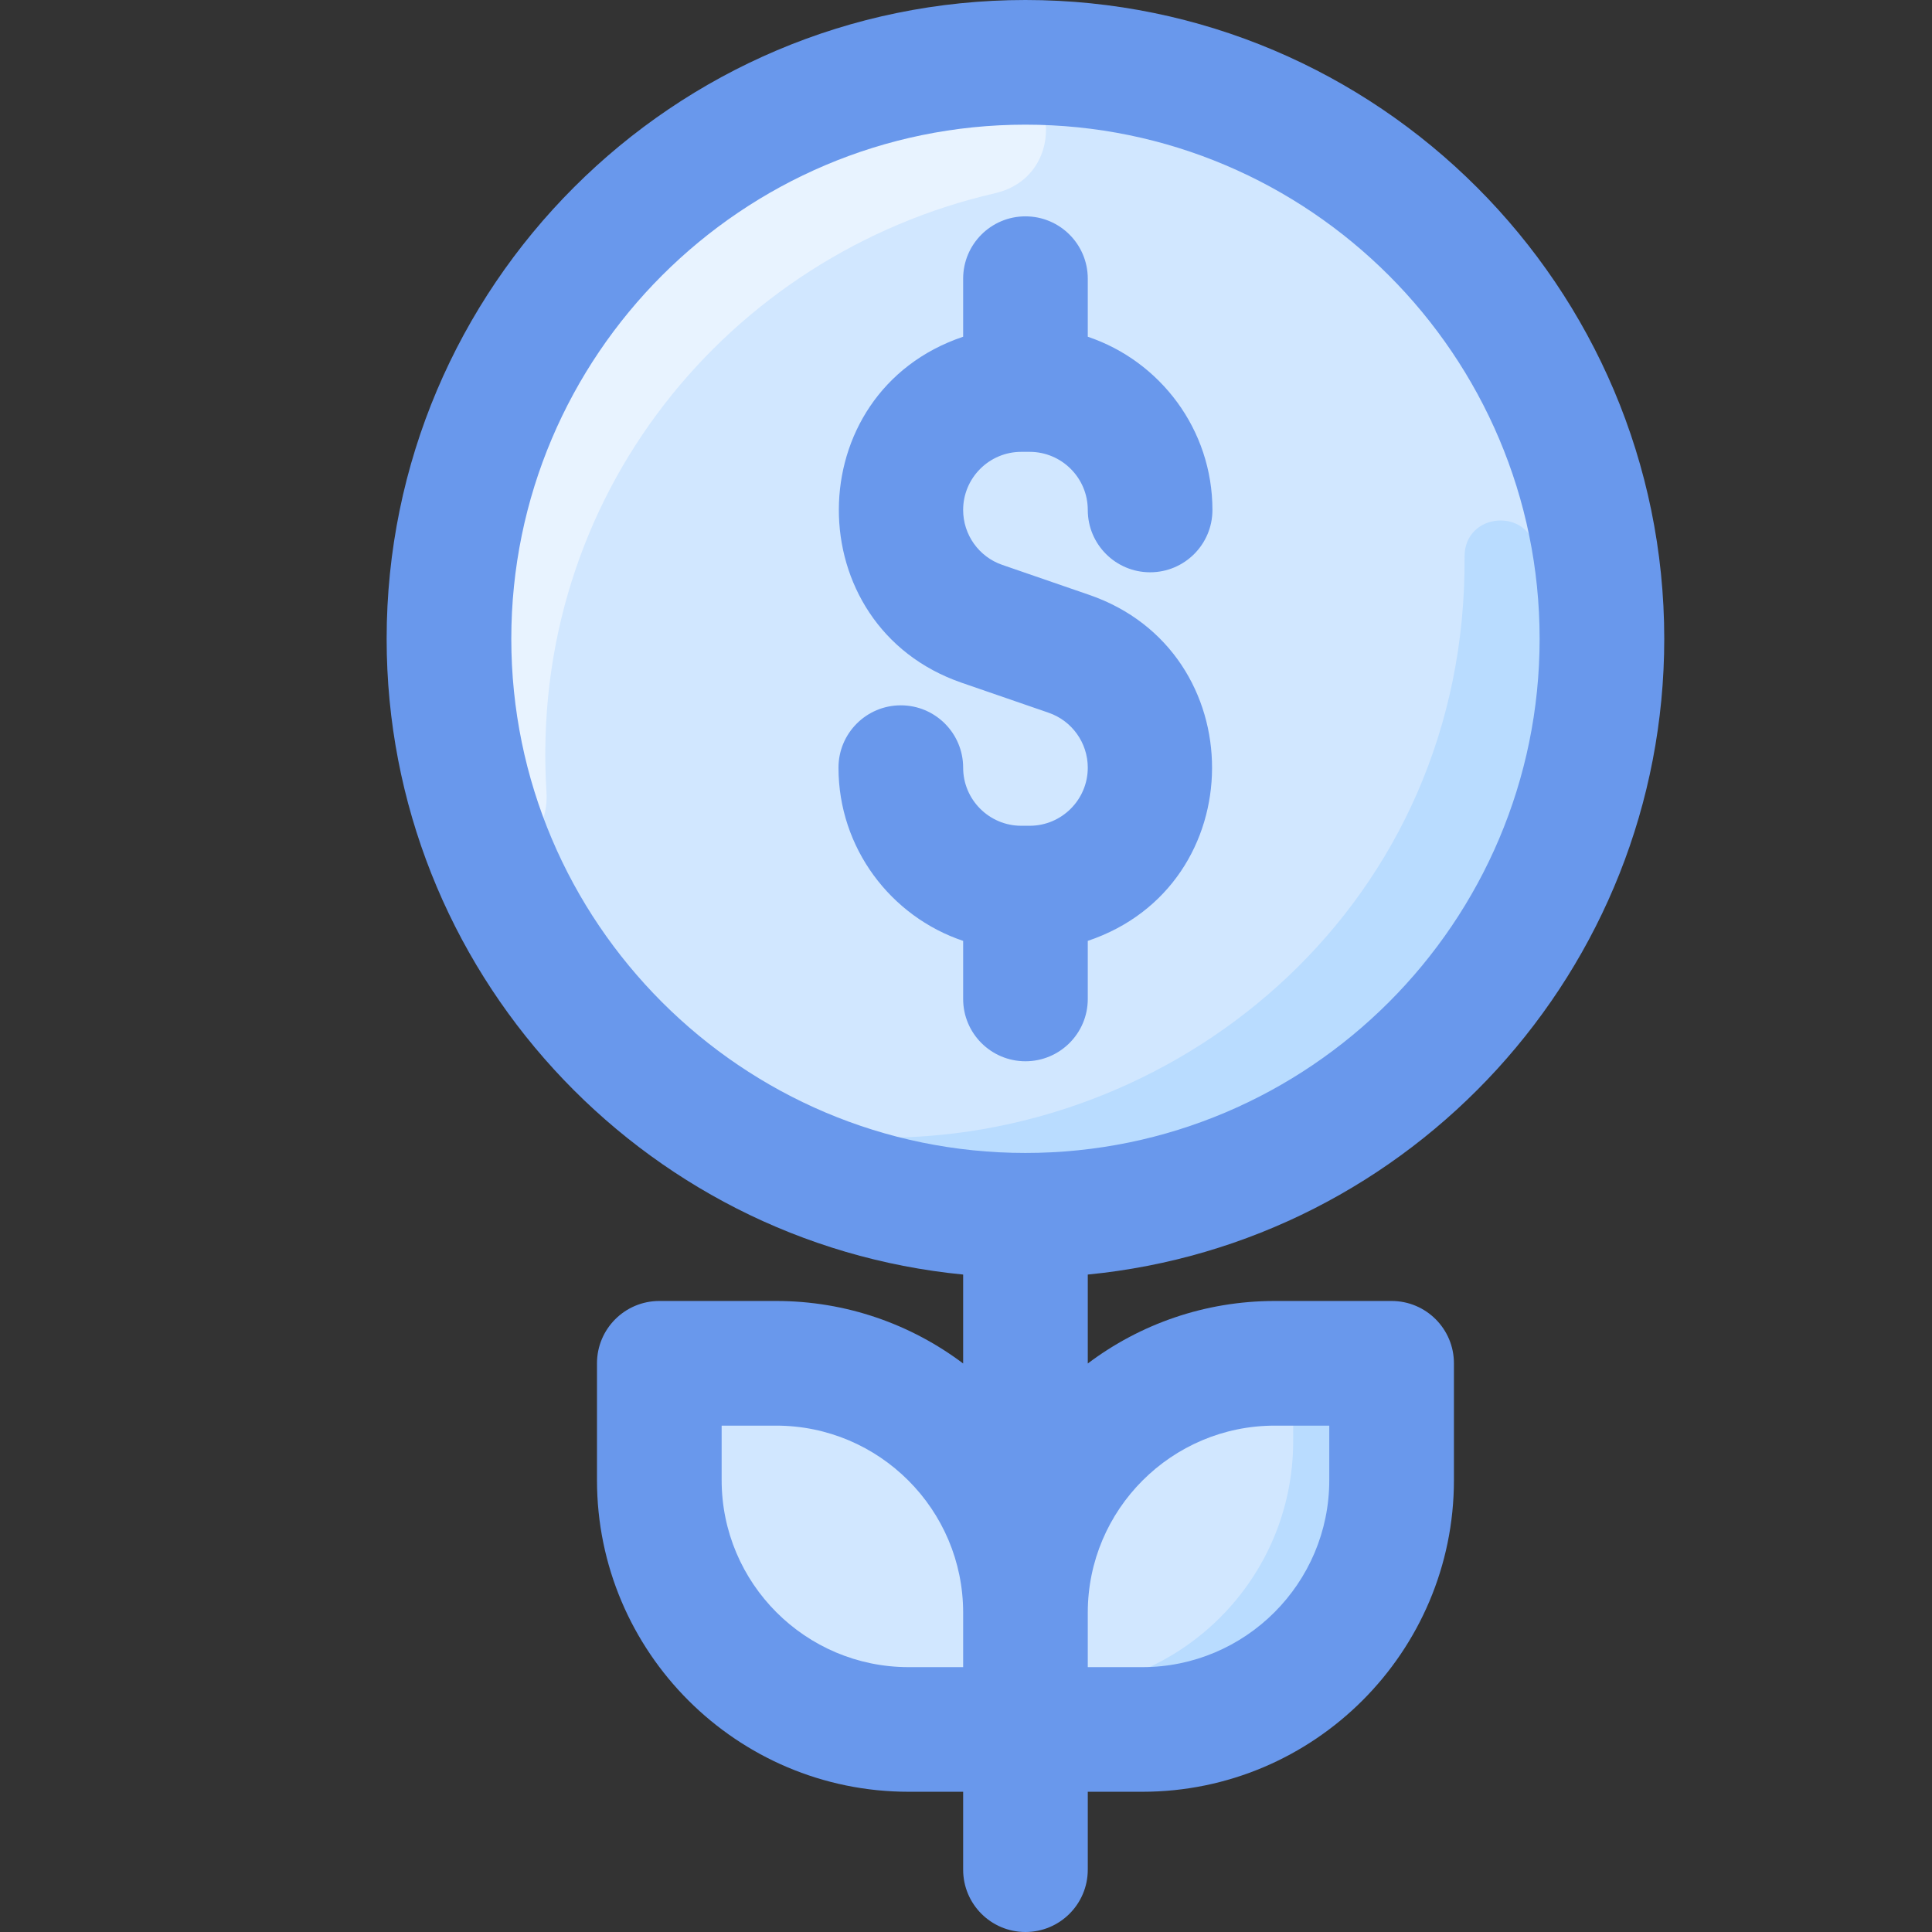 <svg width="40" height="40" viewBox="0 0 65 65" fill="none" xmlns="http://www.w3.org/2000/svg">
<rect x="0" y="0" width="65" height="65" fill="#333333" stroke="none"/>
<path d="M44.819 47.964V49.798C44.819 54.43 41.063 58.185 36.431 58.185H34.597C33.439 58.185 32.5 57.247 32.5 56.089V54.254C32.5 49.622 36.255 45.867 40.887 45.867H42.722C43.88 45.867 44.819 46.806 44.819 47.964Z" fill="#D1E7FF"/>
<path d="M44.819 49.798C44.819 54.43 41.064 58.185 36.432 58.185H34.597C33.571 58.185 33.696 56.878 34.52 56.876C34.698 56.875 34.897 56.875 35.12 56.875C39.752 56.875 43.508 53.119 43.508 48.487C43.508 48.264 43.509 48.065 43.509 47.887C43.512 47.057 44.761 46.998 44.814 47.826C44.822 47.942 44.819 49.896 44.819 49.798Z" fill="#B9DCFF"/>
<path d="M32.5 54.254V56.089C32.5 57.247 31.561 58.185 30.403 58.185H28.569C23.936 58.185 20.181 54.43 20.181 49.798V47.964C20.181 46.806 21.12 45.867 22.278 45.867H24.113C28.745 45.867 32.5 49.622 32.5 54.254Z" fill="#D1E7FF"/>
<path d="M32.5 40.887C43.212 40.887 51.895 32.204 51.895 21.492C51.895 10.78 43.212 2.097 32.5 2.097C21.788 2.097 13.105 10.78 13.105 21.492C13.105 32.204 21.788 40.887 32.5 40.887Z" fill="#D1E7FF"/>
<path d="M33.013 2.103C35.627 2.171 36.021 5.914 33.472 6.502C24.536 8.561 17.765 16.684 18.385 26.646C18.547 29.264 14.834 29.93 14.031 27.433C9.932 14.679 19.746 1.759 33.013 2.103Z" fill="#E8F3FF"/>
<path d="M22.802 49.274C22.802 51.315 22.588 53.58 24.438 56.086C24.733 56.486 24.236 56.998 23.826 56.717C21.625 55.206 20.181 52.671 20.181 49.798V47.964C20.181 46.806 21.12 45.867 22.278 45.867C24.244 45.867 25.521 45.756 27.323 46.503C27.693 46.656 27.565 47.212 27.165 47.192C26.535 47.16 25.838 47.177 24.9 47.177C23.742 47.177 22.802 48.116 22.802 49.274Z" fill="#E8F3FF"/>
<path d="M29.628 40.676C28.154 40.457 28.305 38.28 29.795 38.276C39.855 38.25 49.356 30.345 49.274 18.73C49.263 17.227 51.446 17.056 51.672 18.543C53.647 31.485 42.559 42.595 29.628 40.676Z" fill="#B9DCFF"/>
<path d="M55.992 21.492C55.992 9.641 46.351 0 34.5 0C22.649 0 13.008 9.641 13.008 21.492C13.008 32.635 21.533 41.824 32.404 42.881V45.873C30.65 44.553 28.471 43.77 26.113 43.77H22.182C21.024 43.77 20.085 44.709 20.085 45.867V49.798C20.085 55.579 24.788 60.282 30.569 60.282H32.404V62.903C32.404 64.061 33.342 65 34.5 65C35.658 65 36.597 64.061 36.597 62.903V60.282H38.432C44.212 60.282 48.916 55.579 48.916 49.798V45.867C48.916 44.709 47.977 43.77 46.819 43.77H42.887C40.529 43.77 38.35 44.553 36.597 45.873V42.881C47.467 41.824 55.992 32.635 55.992 21.492ZM17.202 21.492C17.202 11.954 24.962 4.194 34.5 4.194C44.039 4.194 51.799 11.954 51.799 21.492C51.799 31.03 44.039 38.79 34.5 38.79C24.962 38.79 17.202 31.03 17.202 21.492ZM24.279 49.798V47.964H26.113C29.582 47.964 32.404 50.786 32.404 54.254V56.089H30.569C27.1 56.089 24.279 53.267 24.279 49.798ZM42.887 47.964H44.722V49.798C44.722 53.267 41.9 56.089 38.432 56.089H36.597V54.254C36.597 50.786 39.419 47.964 42.887 47.964ZM34.5 35.705C33.342 35.705 32.404 34.766 32.404 33.608V31.655C29.969 30.836 28.21 28.534 28.21 25.827C28.21 24.669 29.149 23.73 30.307 23.73C31.465 23.73 32.404 24.669 32.404 25.827C32.404 26.905 33.281 27.782 34.359 27.782H34.642C35.72 27.782 36.597 26.905 36.597 25.827C36.597 24.993 36.067 24.25 35.279 23.979L32.354 22.97C26.831 21.066 26.842 13.2 32.404 11.329V9.376C32.404 8.218 33.342 7.279 34.5 7.279C35.658 7.279 36.597 8.218 36.597 9.376V11.329C39.032 12.148 40.791 14.45 40.791 17.157C40.791 18.315 39.852 19.254 38.694 19.254C37.536 19.254 36.597 18.315 36.597 17.157C36.597 16.079 35.72 15.202 34.642 15.202H34.359C33.281 15.202 32.404 16.079 32.404 17.157C32.404 17.991 32.933 18.734 33.721 19.005L36.646 20.014C42.169 21.919 42.159 29.784 36.597 31.655V33.608C36.597 34.766 35.658 35.705 34.5 35.705Z" fill="#6998EC"/>
</svg>
